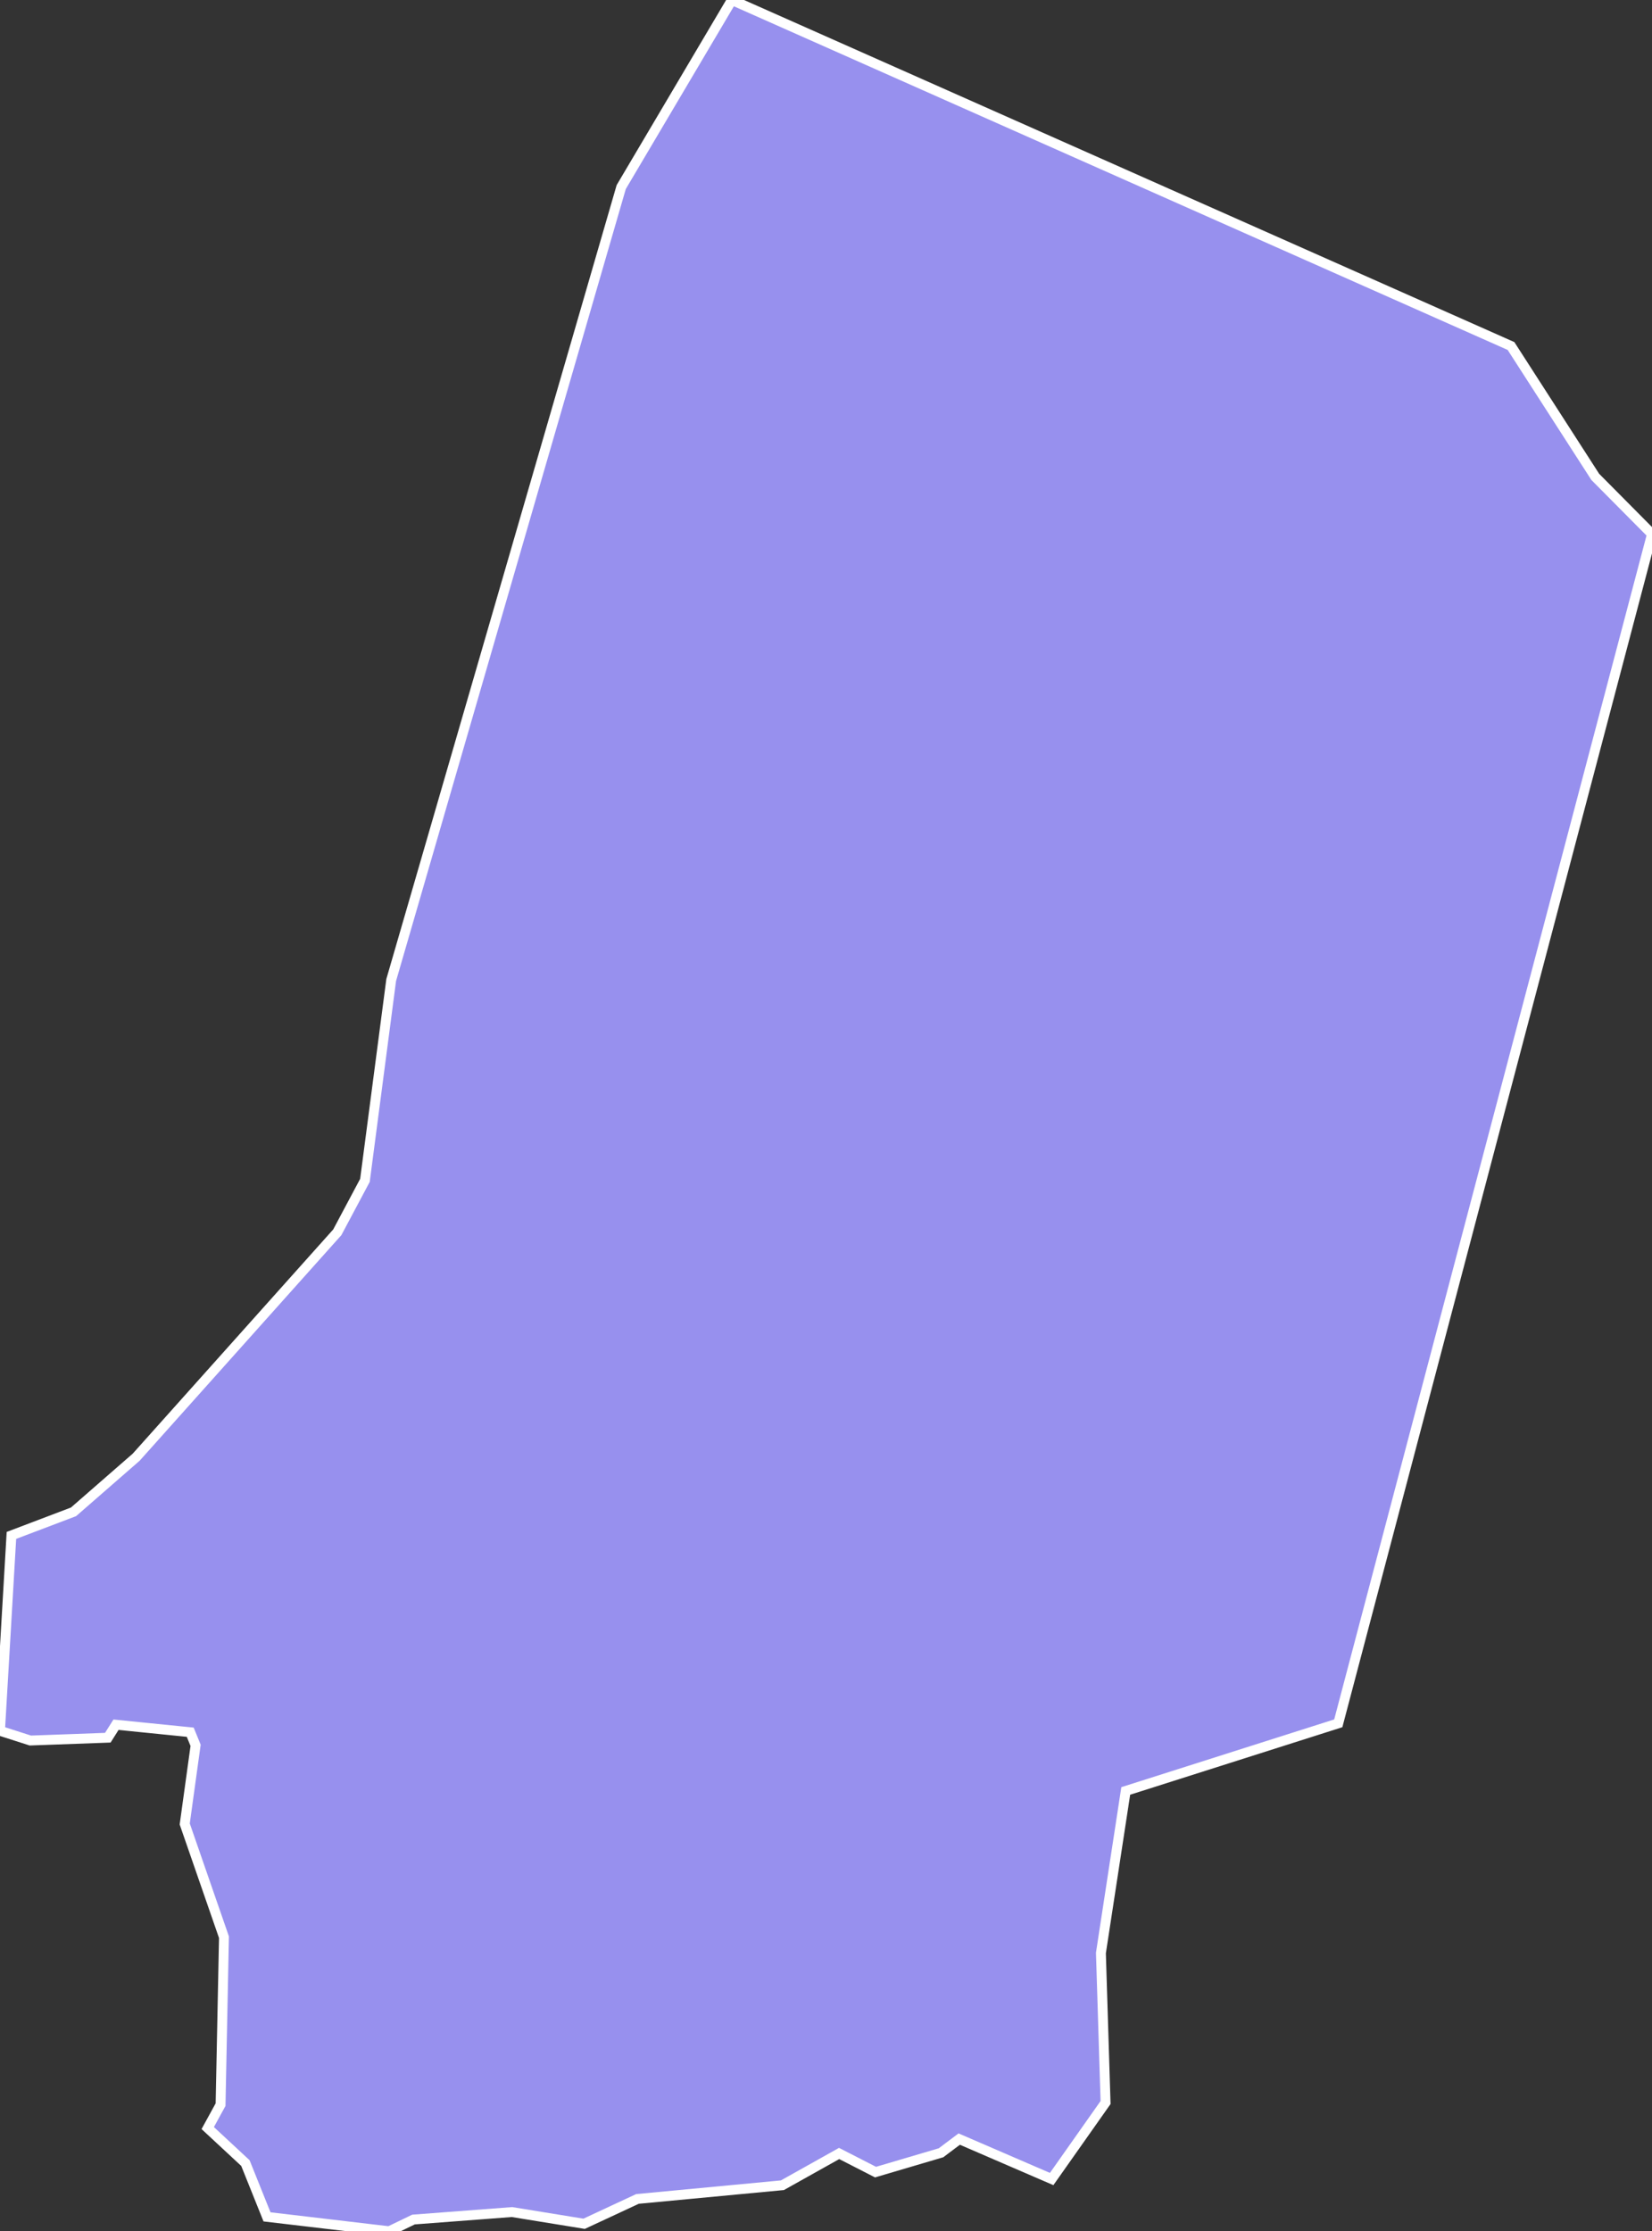<svg xmlns="http://www.w3.org/2000/svg" viewBox="102.018 364.739 117.06 158.05" width="117.06" height="158.05">
            <rect x="102.018" y="364.739" width="117.06" height="158.05" fill="#333333" stroke="none"/>
            <path 
                d="m 219.078,402.569 -22.23,84.24 -15.06,4.79 -1.76,11.48 0.33,10.59 -3.82,5.42 0,0 -6.55,-2.83 -1.29,0.97 -4.64,1.37 -2.58,-1.32 -4.02,2.25 -10.27,0.97 -3.78,1.76 -5.11,-0.83 -6.98,0.53 -1.72,0.83 -8.66,-1.02 -1.53,-3.81 -2.67,-2.48 0,0 0.91,-1.66 0.24,-11.86 -2.78,-8.02 0.77,-5.57 -0.38,-0.93 -5.26,-0.53 -0.58,0.92 -5.49,0.2 -2.15,-0.69 0.81,-13.84 4.4,-1.67 4.44,-3.87 14.25,-15.93 1.96,-3.68 1.86,-14.19 16.3,-56.17 7.84,-13.25 0,0 55.21,24.51 5.97,9.27 z" 
                fill="rgb(151, 144, 238)" 
                stroke="white" 
                stroke-width=".7px"
                title="Bahr el Gazel" 
                id="TD-BG" 
            />
        </svg>
